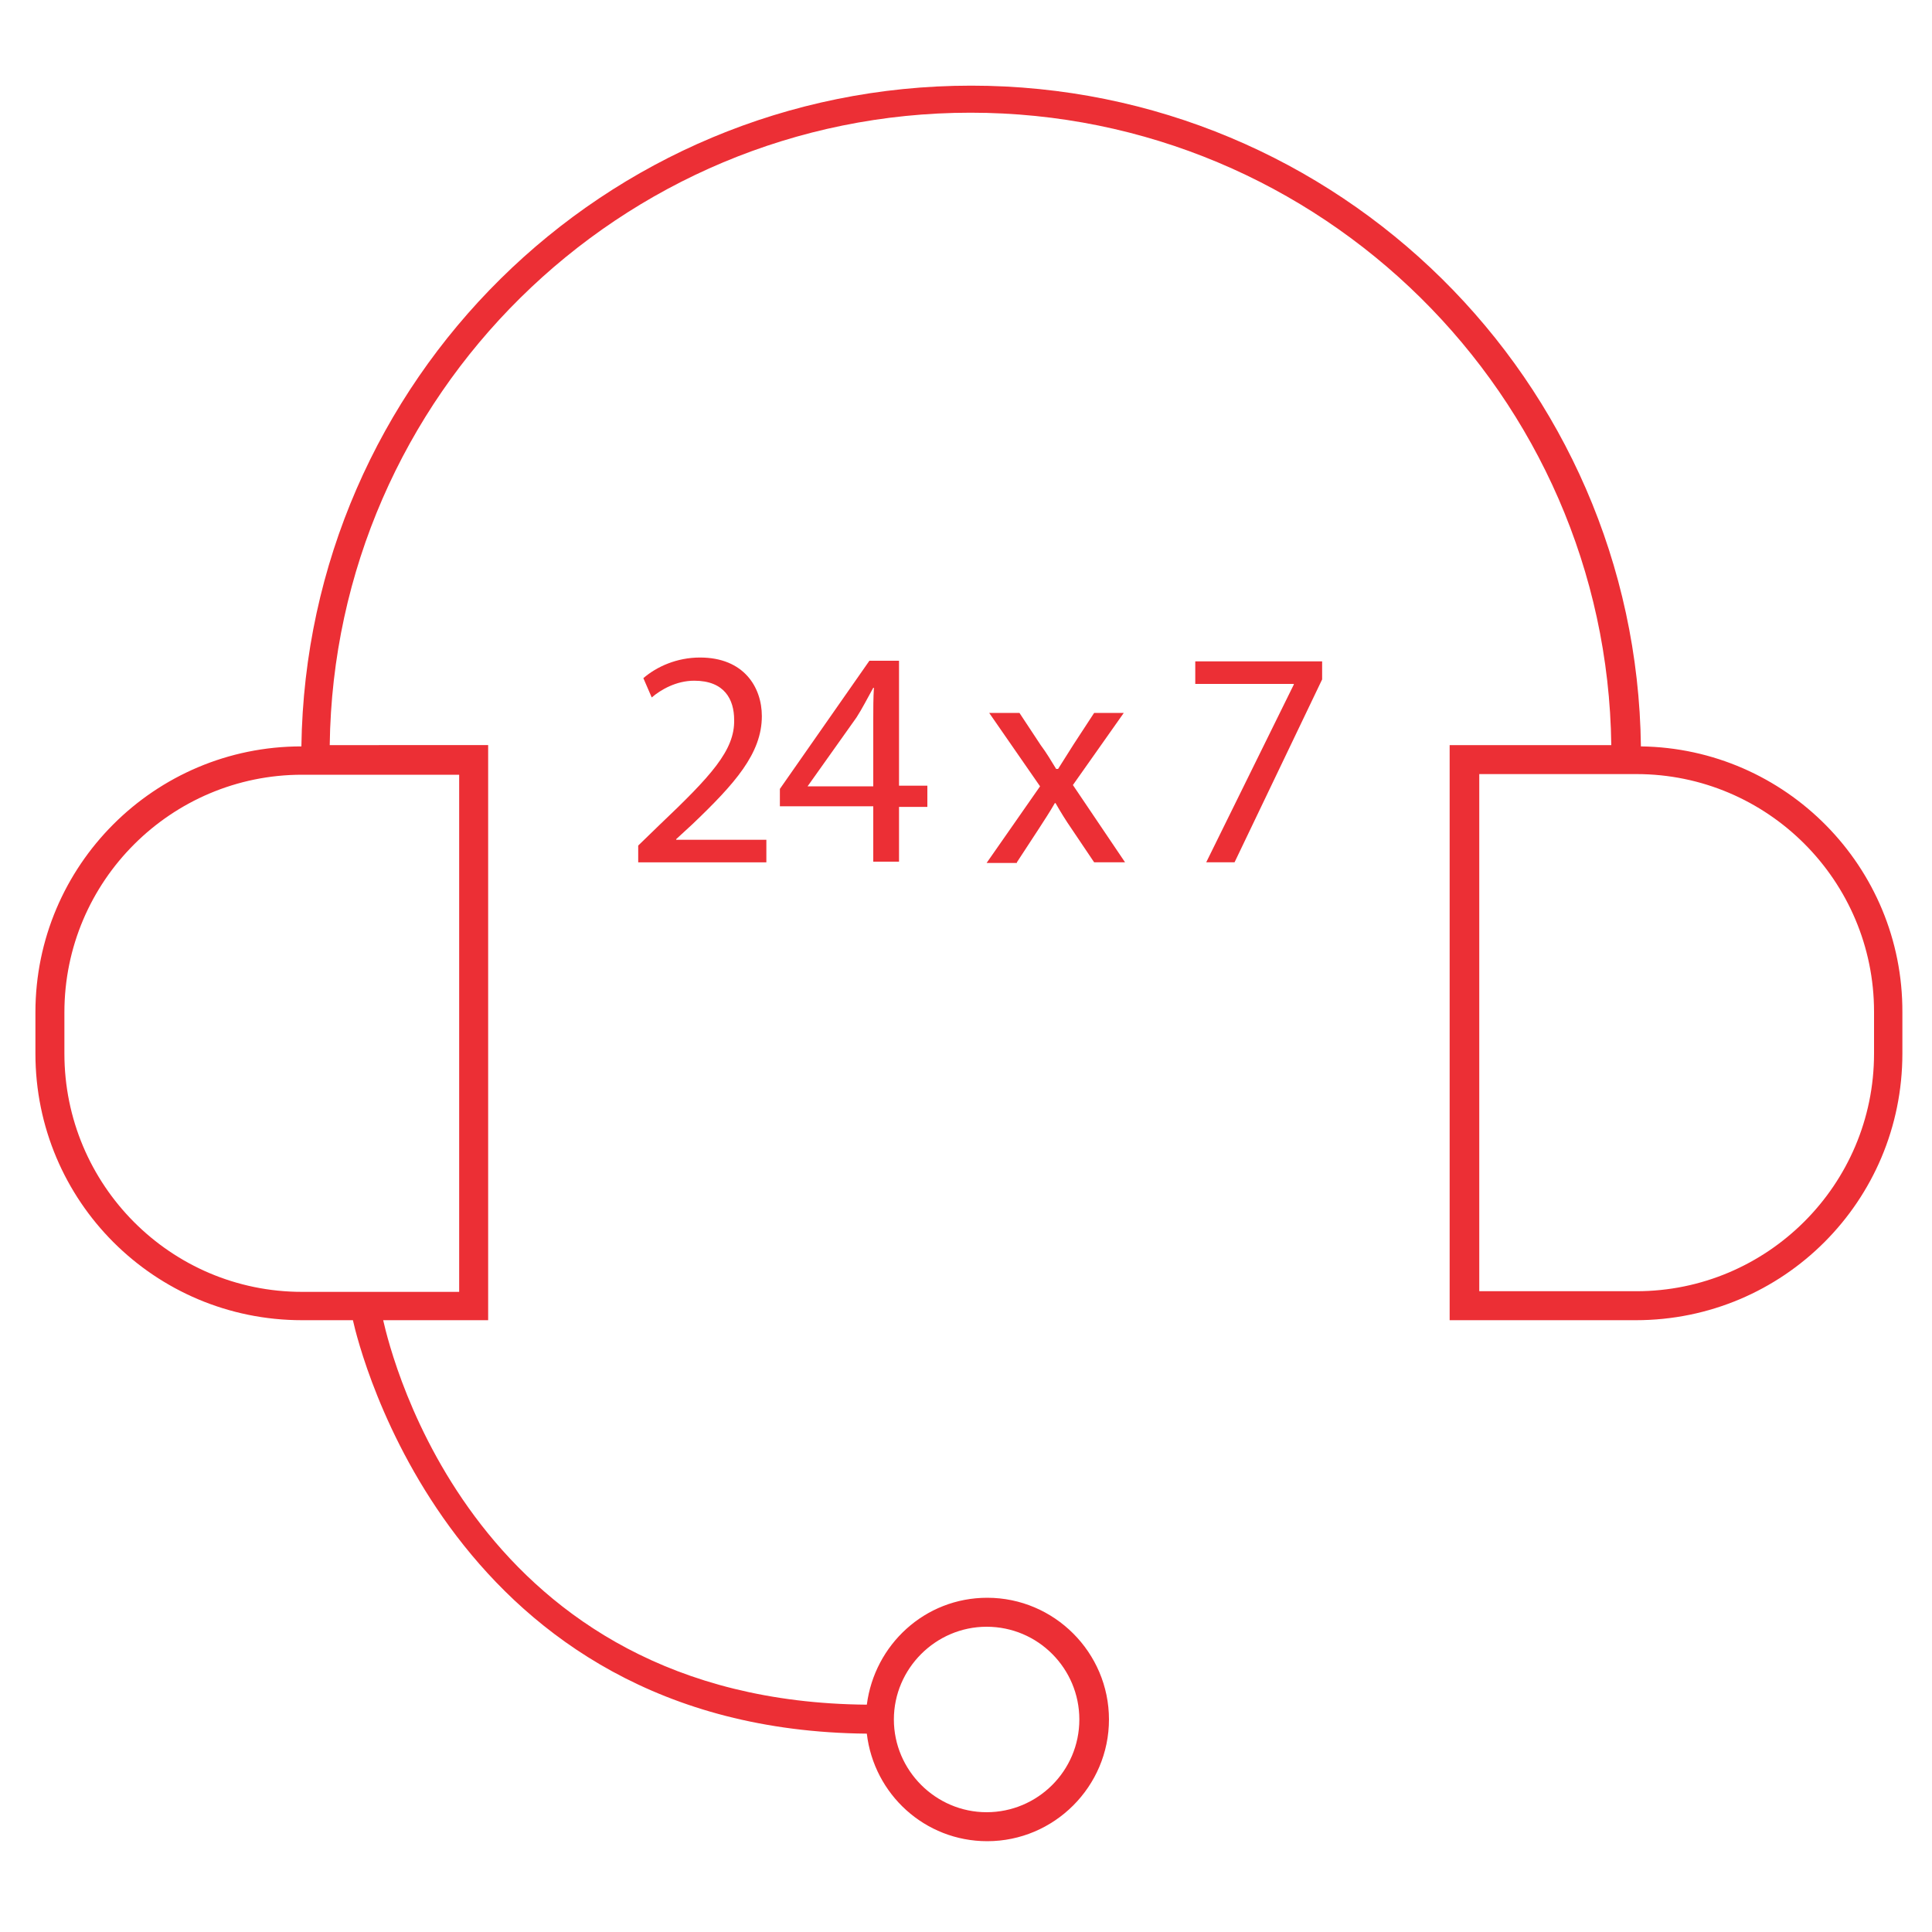 <?xml version="1.0" encoding="utf-8"?>
<!-- Generator: Adobe Illustrator 22.0.1, SVG Export Plug-In . SVG Version: 6.00 Build 0)  -->
<svg version="1.1" id="Layer_1" xmlns="http://www.w3.org/2000/svg" xmlns:xlink="http://www.w3.org/1999/xlink" x="0px" y="0px"
	 viewBox="0 0 300 300" style="enable-background:new 0 0 300 300;" xml:space="preserve">
<style type="text/css">
	.st0{fill:#EC2F35;}
</style>
<g>
	<path class="st0" d="M254.8,115.9c-0.7-56.8-47-102.6-104-102.6c-57,0-103.2,45.8-104,102.6C24,115.9,5.5,134.4,5.5,157.2v6.4
		c0,22.9,18.5,41.4,41.4,41.4h7.9c1,4.5,15.4,63.6,79.8,64.2c1.1,9.4,9,16.7,18.7,16.7c10.4,0,18.9-8.5,18.9-18.9
		c0-10.4-8.5-18.9-18.9-18.9c-9.7,0-17.5,7.3-18.7,16.6c-60.8-0.5-73.8-54-75.1-59.7h16.3v-84.8v-4.5h-1.7H51.2
		c0.7-54.3,45.1-98.2,99.5-98.2s98.8,43.9,99.5,98.2h-22.5h-2.6v4.5v84.8h28.9c22.9,0,41.4-18.5,41.4-41.4v-6.4
		C295.5,134.6,277.3,116.2,254.8,115.9z M153.2,252.6c8,0,14.4,6.5,14.4,14.4c0,8-6.5,14.4-14.4,14.4s-14.4-6.5-14.4-14.4
		C138.8,259.1,145.3,252.6,153.2,252.6z M71.3,120.3v80.3H46.9C26.5,200.6,10,184,10,163.6v-6.4c0-20.4,16.6-36.9,36.9-36.9H71.3z
		 M291,163.6c0,20.4-16.6,36.9-36.9,36.9h-24.4v-80.3h24.4c20.4,0,36.9,16.6,36.9,36.9V163.6z"/>
	<path class="st0" d="M102.4,128.1l-3.3,3.2v2.6h19.9v-3.5h-14v-0.1l2.5-2.3c6.6-6.3,10.8-11,10.8-16.8c0-4.5-2.8-9.1-9.6-9.1
		c-3.6,0-6.7,1.4-8.8,3.2l1.3,3c1.4-1.2,3.8-2.6,6.6-2.6c4.7,0,6.2,2.9,6.2,6.1C114.1,116.5,110.4,120.5,102.4,128.1z"/>
	<path class="st0" d="M139.6,133.9v-8.6h4.4v-3.3h-4.4v-19.4h-4.6l-13.9,19.9v2.7h14.5v8.6H139.6z M125.4,122.1L125.4,122.1
		l7.6-10.7c0.9-1.4,1.6-2.8,2.6-4.6h0.1c-0.1,1.6-0.1,3.3-0.1,4.9v10.4H125.4z"/>
	<path class="st0" d="M157.9,133.9l3.4-5.2c0.9-1.4,1.7-2.6,2.5-4h0.1c0.8,1.4,1.6,2.7,2.5,4l3.5,5.2h4.8l-8.1-12l7.9-11.2h-4.6
		l-3.2,4.9c-0.8,1.3-1.6,2.5-2.4,3.8H164c-0.8-1.3-1.5-2.5-2.4-3.7l-3.3-5h-4.7l7.9,11.4l-8.3,11.9H157.9z"/>
	<polygon class="st0" points="185.6,106.2 200.9,106.2 200.9,106.3 187.3,133.9 191.7,133.9 205.3,105.5 205.3,102.7 185.6,102.7 	
		"/>
</g>
</svg>
